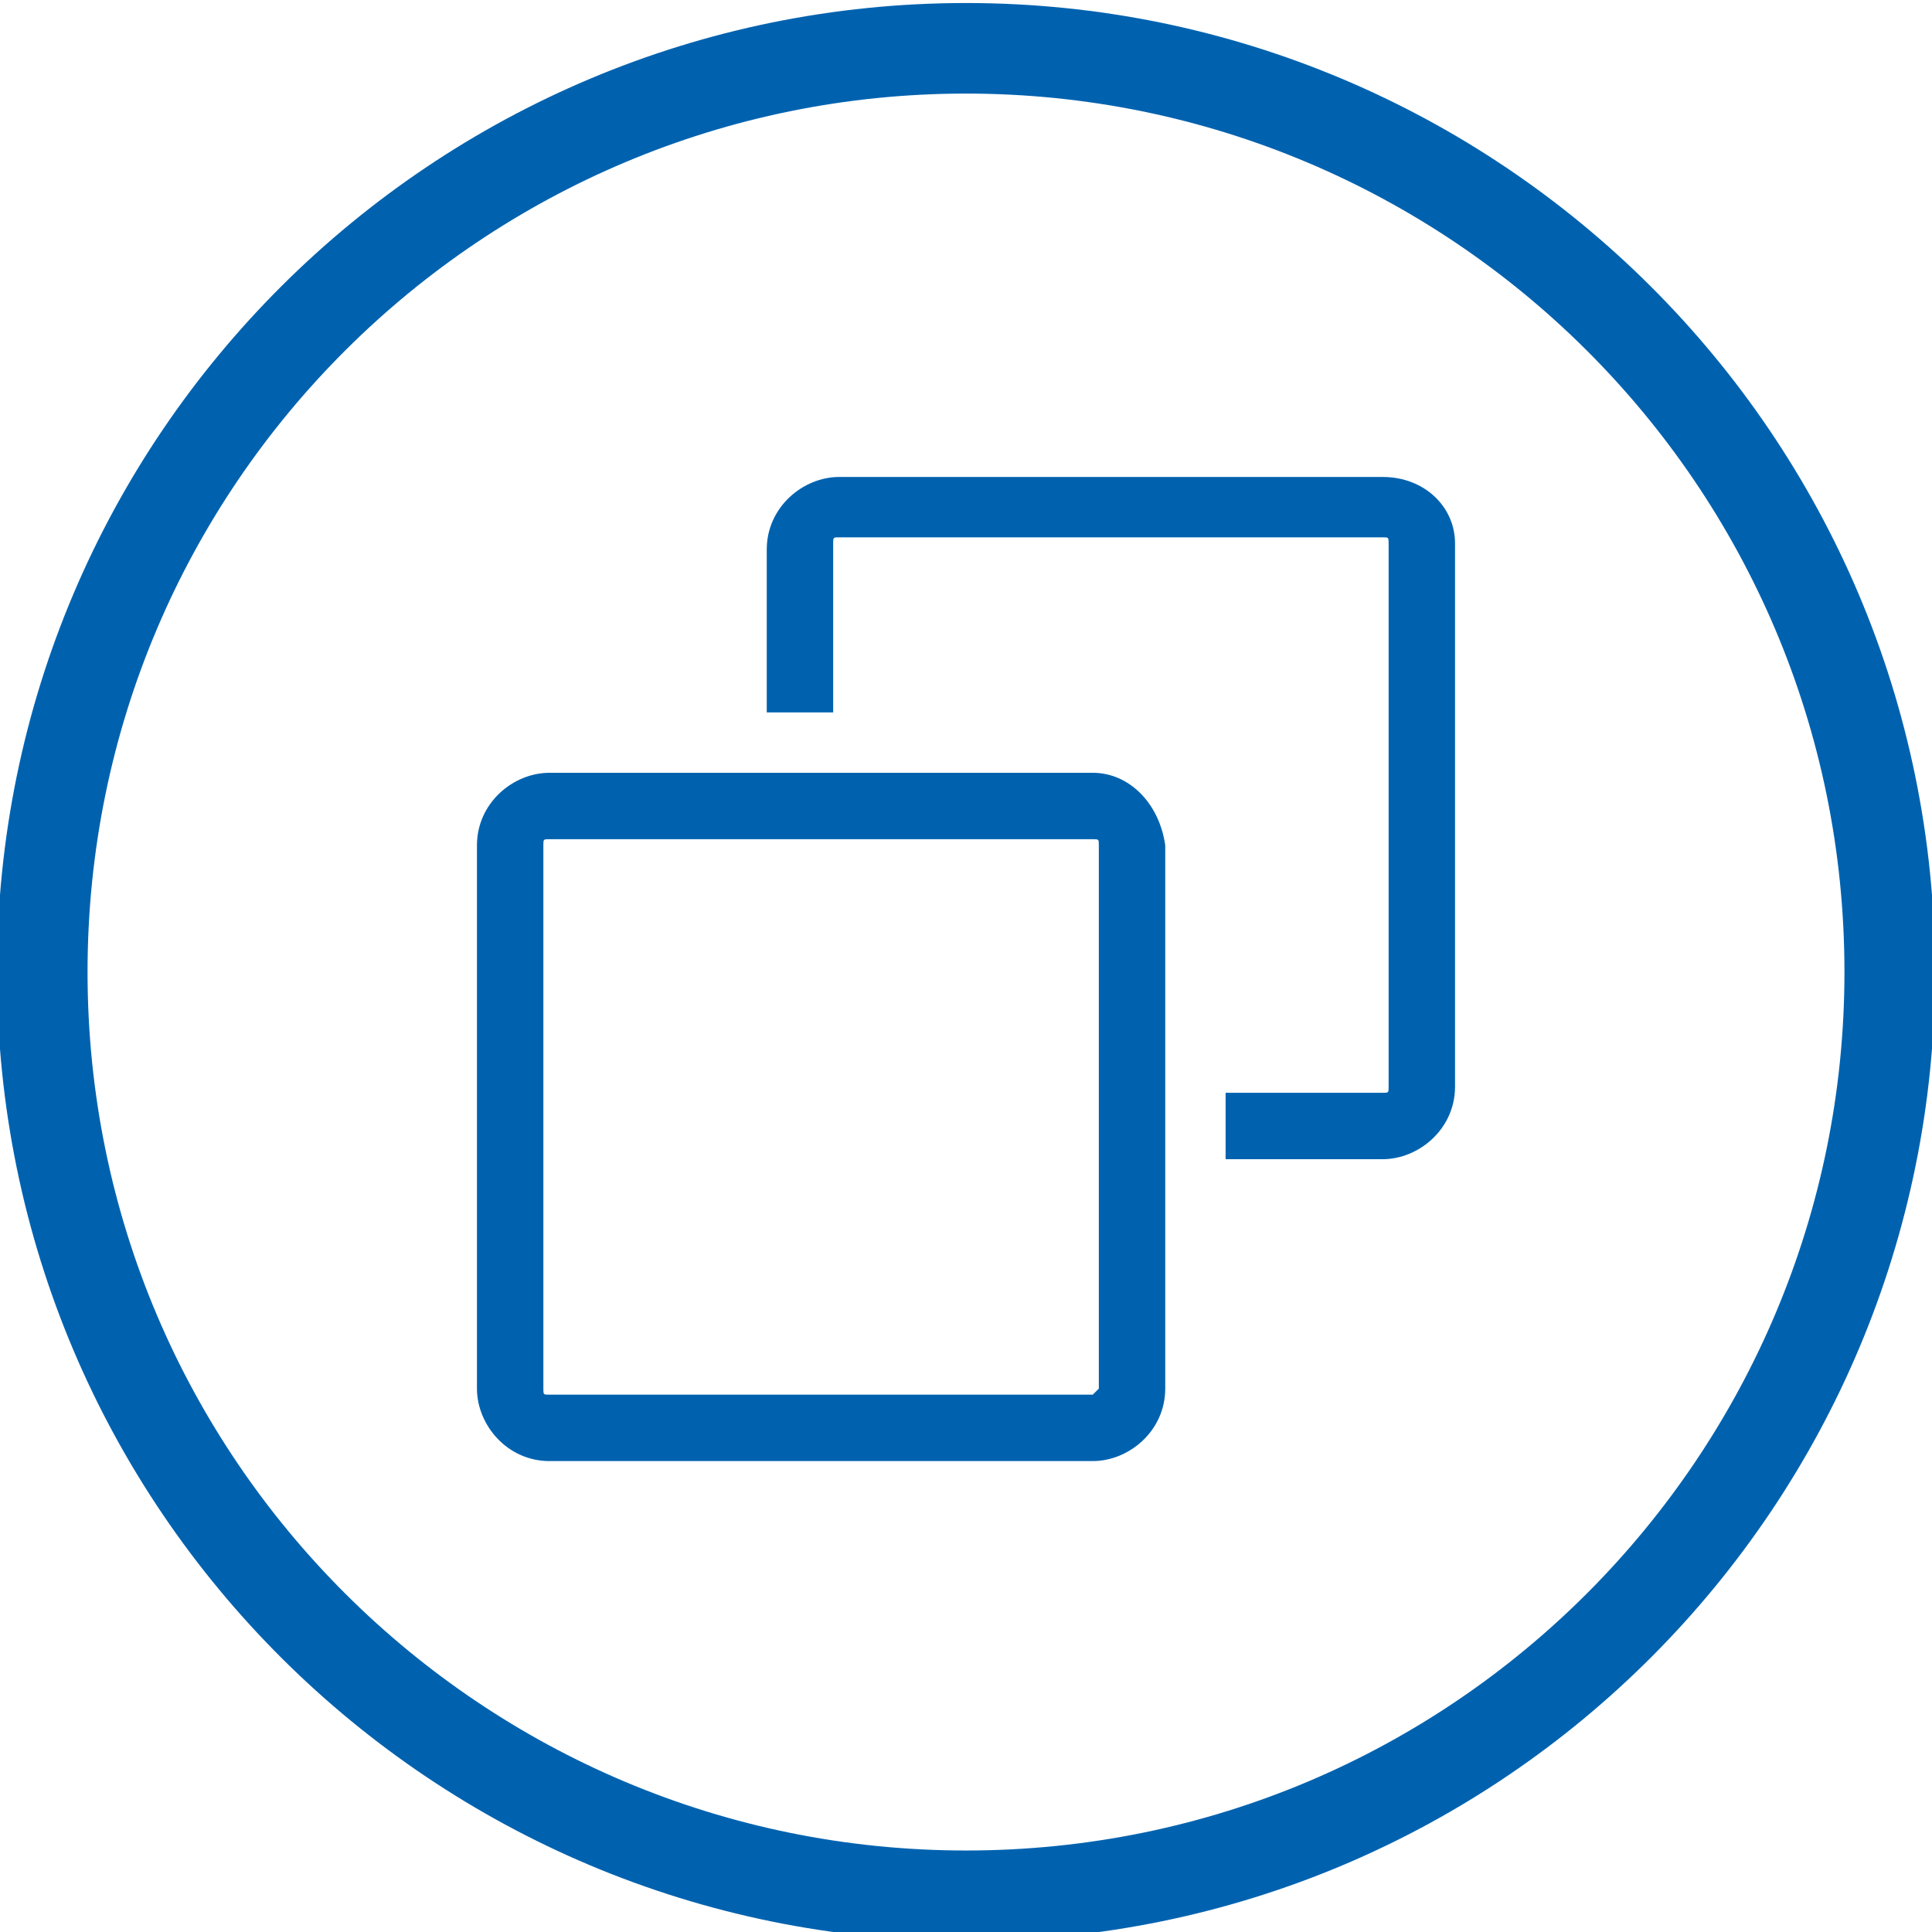 <?xml version="1.0" encoding="utf-8"?>
<!-- Generator: Adobe Illustrator 19.0.0, SVG Export Plug-In . SVG Version: 6.00 Build 0)  -->
<svg version="1.1" id="Layer_1" xmlns="http://www.w3.org/2000/svg" xmlns:xlink="http://www.w3.org/1999/xlink" x="0px" y="0px"
	 viewBox="-289 381 32 32" style="enable-background:new -289 381 32 32;" xml:space="preserve">
<style type="text/css">
	.st0{fill:none;}
	.st1{fill:none;stroke:#0062AF;stroke-width:1.5;}
	.st2{fill:#0062AF;}
</style>
<g>
	<path class="st0" d="M-273,381L-273,381c8.8,0,16,7.2,16,16l0,0c0,8.8-7.2,16-16,16l0,0c-8.8,0-16-7.2-16-16l0,0
		C-289,388.2-281.8,381-273,381z"/>
	<path class="st1" d="M-273,381.8L-273,381.8c8.4,0,15.3,6.8,15.3,15.3l0,0c0,8.4-6.8,15.3-15.3,15.3l0,0c-8.4,0-15.3-6.8-15.3-15.3
		l0,0C-288.3,388.6-281.4,381.8-273,381.8z"/>
</g>
<g>
	<g>
		<g>
			<path class="st2" d="M-266.1,388.9h-9c-0.6,0-1.2,0.5-1.2,1.2v2.7h1.1V390c0-0.1,0-0.1,0.1-0.1h9c0.1,0,0.1,0,0.1,0.1v9
				c0,0.1,0,0.1-0.1,0.1h-2.6v1.1h2.6c0.6,0,1.2-0.5,1.2-1.2v-9C-264.9,389.4-265.4,388.9-266.1,388.9z"/>
			<path class="st2" d="M-270.9,393.8h-9c-0.6,0-1.2,0.5-1.2,1.2v9c0,0.6,0.5,1.2,1.2,1.2h9c0.6,0,1.2-0.5,1.2-1.2v-9
				C-269.8,394.3-270.3,393.8-270.9,393.8z M-270.9,404.1h-9c-0.1,0-0.1,0-0.1-0.1v-9c0-0.1,0-0.1,0.1-0.1h9c0.1,0,0.1,0,0.1,0.1v9
				h0C-270.8,404-270.9,404.1-270.9,404.1z"/>
		</g>
	</g>
</g>
</svg>
